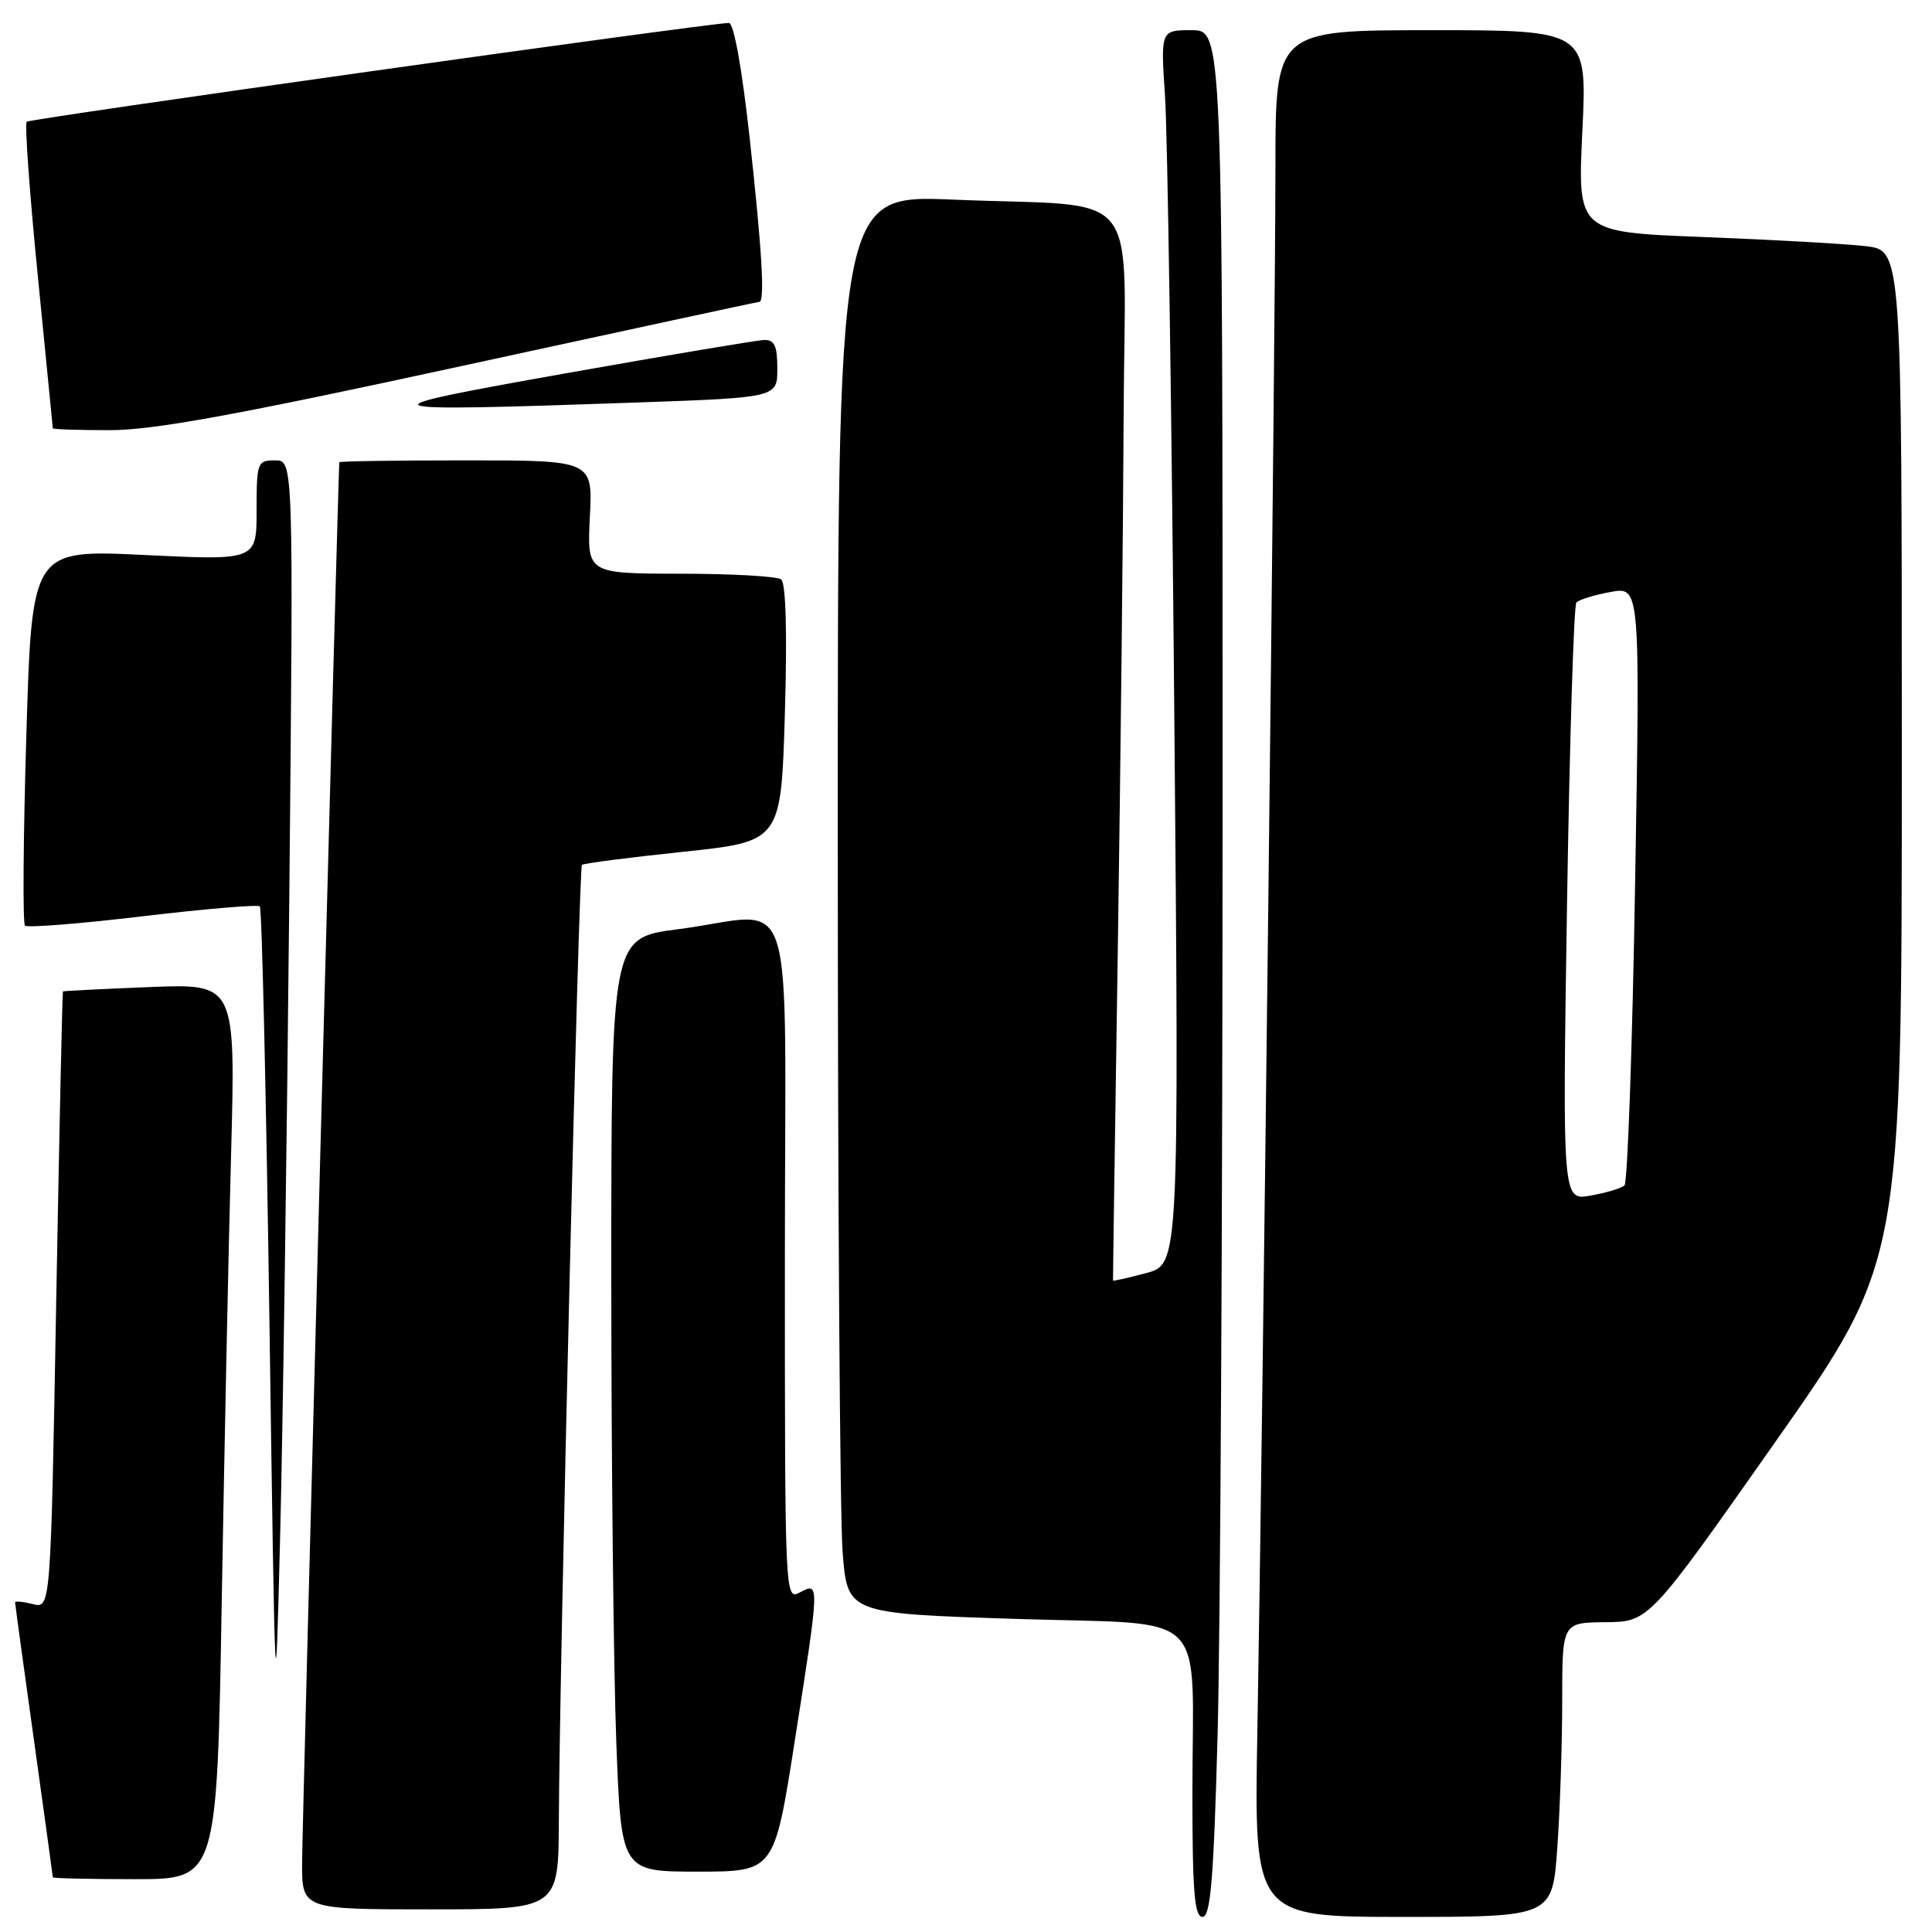 <?xml version="1.0" encoding="UTF-8" standalone="no"?>
<!DOCTYPE svg PUBLIC "-//W3C//DTD SVG 1.1//EN" "http://www.w3.org/Graphics/SVG/1.1/DTD/svg11.dtd" >
<svg xmlns="http://www.w3.org/2000/svg" xmlns:xlink="http://www.w3.org/1999/xlink" version="1.1" viewBox="0 0 256 256">
 <g >
 <path fill="currentColor"
d=" M 161.34 229.84 C 161.70 216.55 162.00 160.30 162.00 104.84 C 162.00 4.00 162.00 4.00 157.89 4.00 C 153.79 4.00 153.79 4.00 154.37 12.75 C 154.70 17.56 155.25 54.36 155.60 94.51 C 156.24 167.52 156.24 167.52 151.88 168.69 C 149.48 169.33 147.50 169.77 147.48 169.68 C 147.46 169.58 147.75 149.70 148.12 125.50 C 148.48 101.30 148.83 69.50 148.89 54.84 C 149.02 23.96 151.87 27.53 126.25 26.45 C 111.00 25.81 111.00 25.81 111.01 111.65 C 111.01 158.87 111.30 201.16 111.65 205.64 C 112.28 213.79 112.28 213.79 134.54 214.51 C 160.72 215.37 158.00 212.69 158.00 237.62 C 158.00 250.65 158.27 254.00 159.34 254.00 C 160.40 254.00 160.82 249.04 161.34 229.84 Z  M 206.35 244.85 C 206.71 239.81 207.00 231.04 207.00 225.35 C 207.00 215.00 207.00 215.00 212.75 214.95 C 218.50 214.89 218.50 214.89 235.25 191.05 C 252.00 167.20 252.00 167.20 252.00 100.19 C 252.00 33.19 252.00 33.19 247.25 32.62 C 244.64 32.31 234.97 31.77 225.76 31.41 C 209.03 30.76 209.03 30.76 209.67 17.38 C 210.31 4.00 210.31 4.00 189.66 4.00 C 169.00 4.00 169.00 4.00 169.00 22.25 C 169.01 42.79 167.29 191.27 166.61 229.25 C 166.16 254.00 166.16 254.00 185.93 254.00 C 205.70 254.00 205.70 254.00 206.35 244.85 Z  M 74.05 241.25 C 74.13 221.08 76.69 114.97 77.11 114.60 C 77.32 114.40 83.35 113.62 90.50 112.87 C 103.50 111.50 103.50 111.50 104.00 94.50 C 104.32 83.73 104.13 77.23 103.50 76.77 C 102.95 76.36 96.94 76.02 90.14 76.02 C 77.78 76.00 77.78 76.00 78.16 68.50 C 78.54 61.00 78.54 61.00 61.77 61.00 C 52.55 61.00 44.98 61.11 44.96 61.25 C 44.83 62.08 40.05 241.64 40.03 246.75 C 40.00 253.00 40.00 253.00 57.00 253.00 C 74.00 253.00 74.00 253.00 74.05 241.25 Z  M 29.38 212.25 C 29.73 192.04 30.28 165.34 30.62 152.92 C 31.22 130.34 31.22 130.34 19.86 130.79 C 13.61 131.04 8.43 131.30 8.34 131.37 C 8.26 131.44 7.86 149.87 7.45 172.32 C 6.72 213.15 6.72 213.15 4.36 212.55 C 3.06 212.23 2.00 212.12 2.00 212.32 C 2.00 212.52 3.12 220.74 4.50 230.59 C 5.87 240.44 7.00 248.61 7.00 248.75 C 7.00 248.89 11.89 249.00 17.88 249.00 C 28.75 249.00 28.75 249.00 29.38 212.25 Z  M 105.30 230.75 C 108.62 209.59 108.62 209.60 106.00 211.00 C 104.01 212.06 104.00 211.76 104.00 167.04 C 104.00 115.30 105.86 121.07 89.82 123.13 C 81.00 124.26 81.00 124.26 81.00 168.88 C 81.00 193.42 81.30 221.26 81.66 230.75 C 82.31 248.00 82.31 248.00 92.46 248.00 C 102.60 248.00 102.60 248.00 105.30 230.75 Z  M 38.33 119.25 C 38.89 61.00 38.89 61.00 36.45 61.00 C 34.10 61.00 34.00 61.26 34.00 67.63 C 34.00 74.26 34.00 74.26 19.12 73.54 C 4.23 72.82 4.23 72.82 3.49 97.45 C 3.08 111.00 3.00 122.34 3.31 122.65 C 3.62 122.95 10.64 122.40 18.91 121.41 C 27.18 120.43 34.17 119.84 34.43 120.10 C 34.70 120.36 35.27 145.09 35.70 175.04 C 36.46 228.11 36.49 228.84 37.12 203.50 C 37.48 189.20 38.02 151.29 38.33 119.25 Z  M 61.17 48.50 C 82.65 43.83 100.40 40.00 100.61 40.00 C 101.37 40.00 100.98 33.26 99.33 18.25 C 98.31 8.99 97.23 3.02 96.58 3.04 C 93.16 3.16 3.95 15.72 3.54 16.13 C 3.26 16.41 3.92 25.60 5.01 36.57 C 6.10 47.53 6.99 56.61 7.00 56.75 C 7.00 56.89 10.40 57.00 14.56 57.00 C 20.32 57.00 31.43 54.97 61.17 48.50 Z  M 84.25 53.34 C 103.00 52.68 103.00 52.68 103.00 48.84 C 103.00 45.83 102.62 45.01 101.25 45.05 C 100.29 45.08 88.47 47.07 75.00 49.46 C 47.26 54.39 47.80 54.61 84.25 53.34 Z  M 207.64 119.79 C 207.98 98.18 208.54 80.20 208.88 79.83 C 209.22 79.46 211.26 78.83 213.41 78.44 C 217.33 77.72 217.33 77.72 216.66 117.06 C 216.30 138.70 215.66 156.71 215.25 157.08 C 214.84 157.45 212.82 158.06 210.76 158.42 C 207.03 159.09 207.03 159.09 207.64 119.79 Z "/>
</g>
</svg>